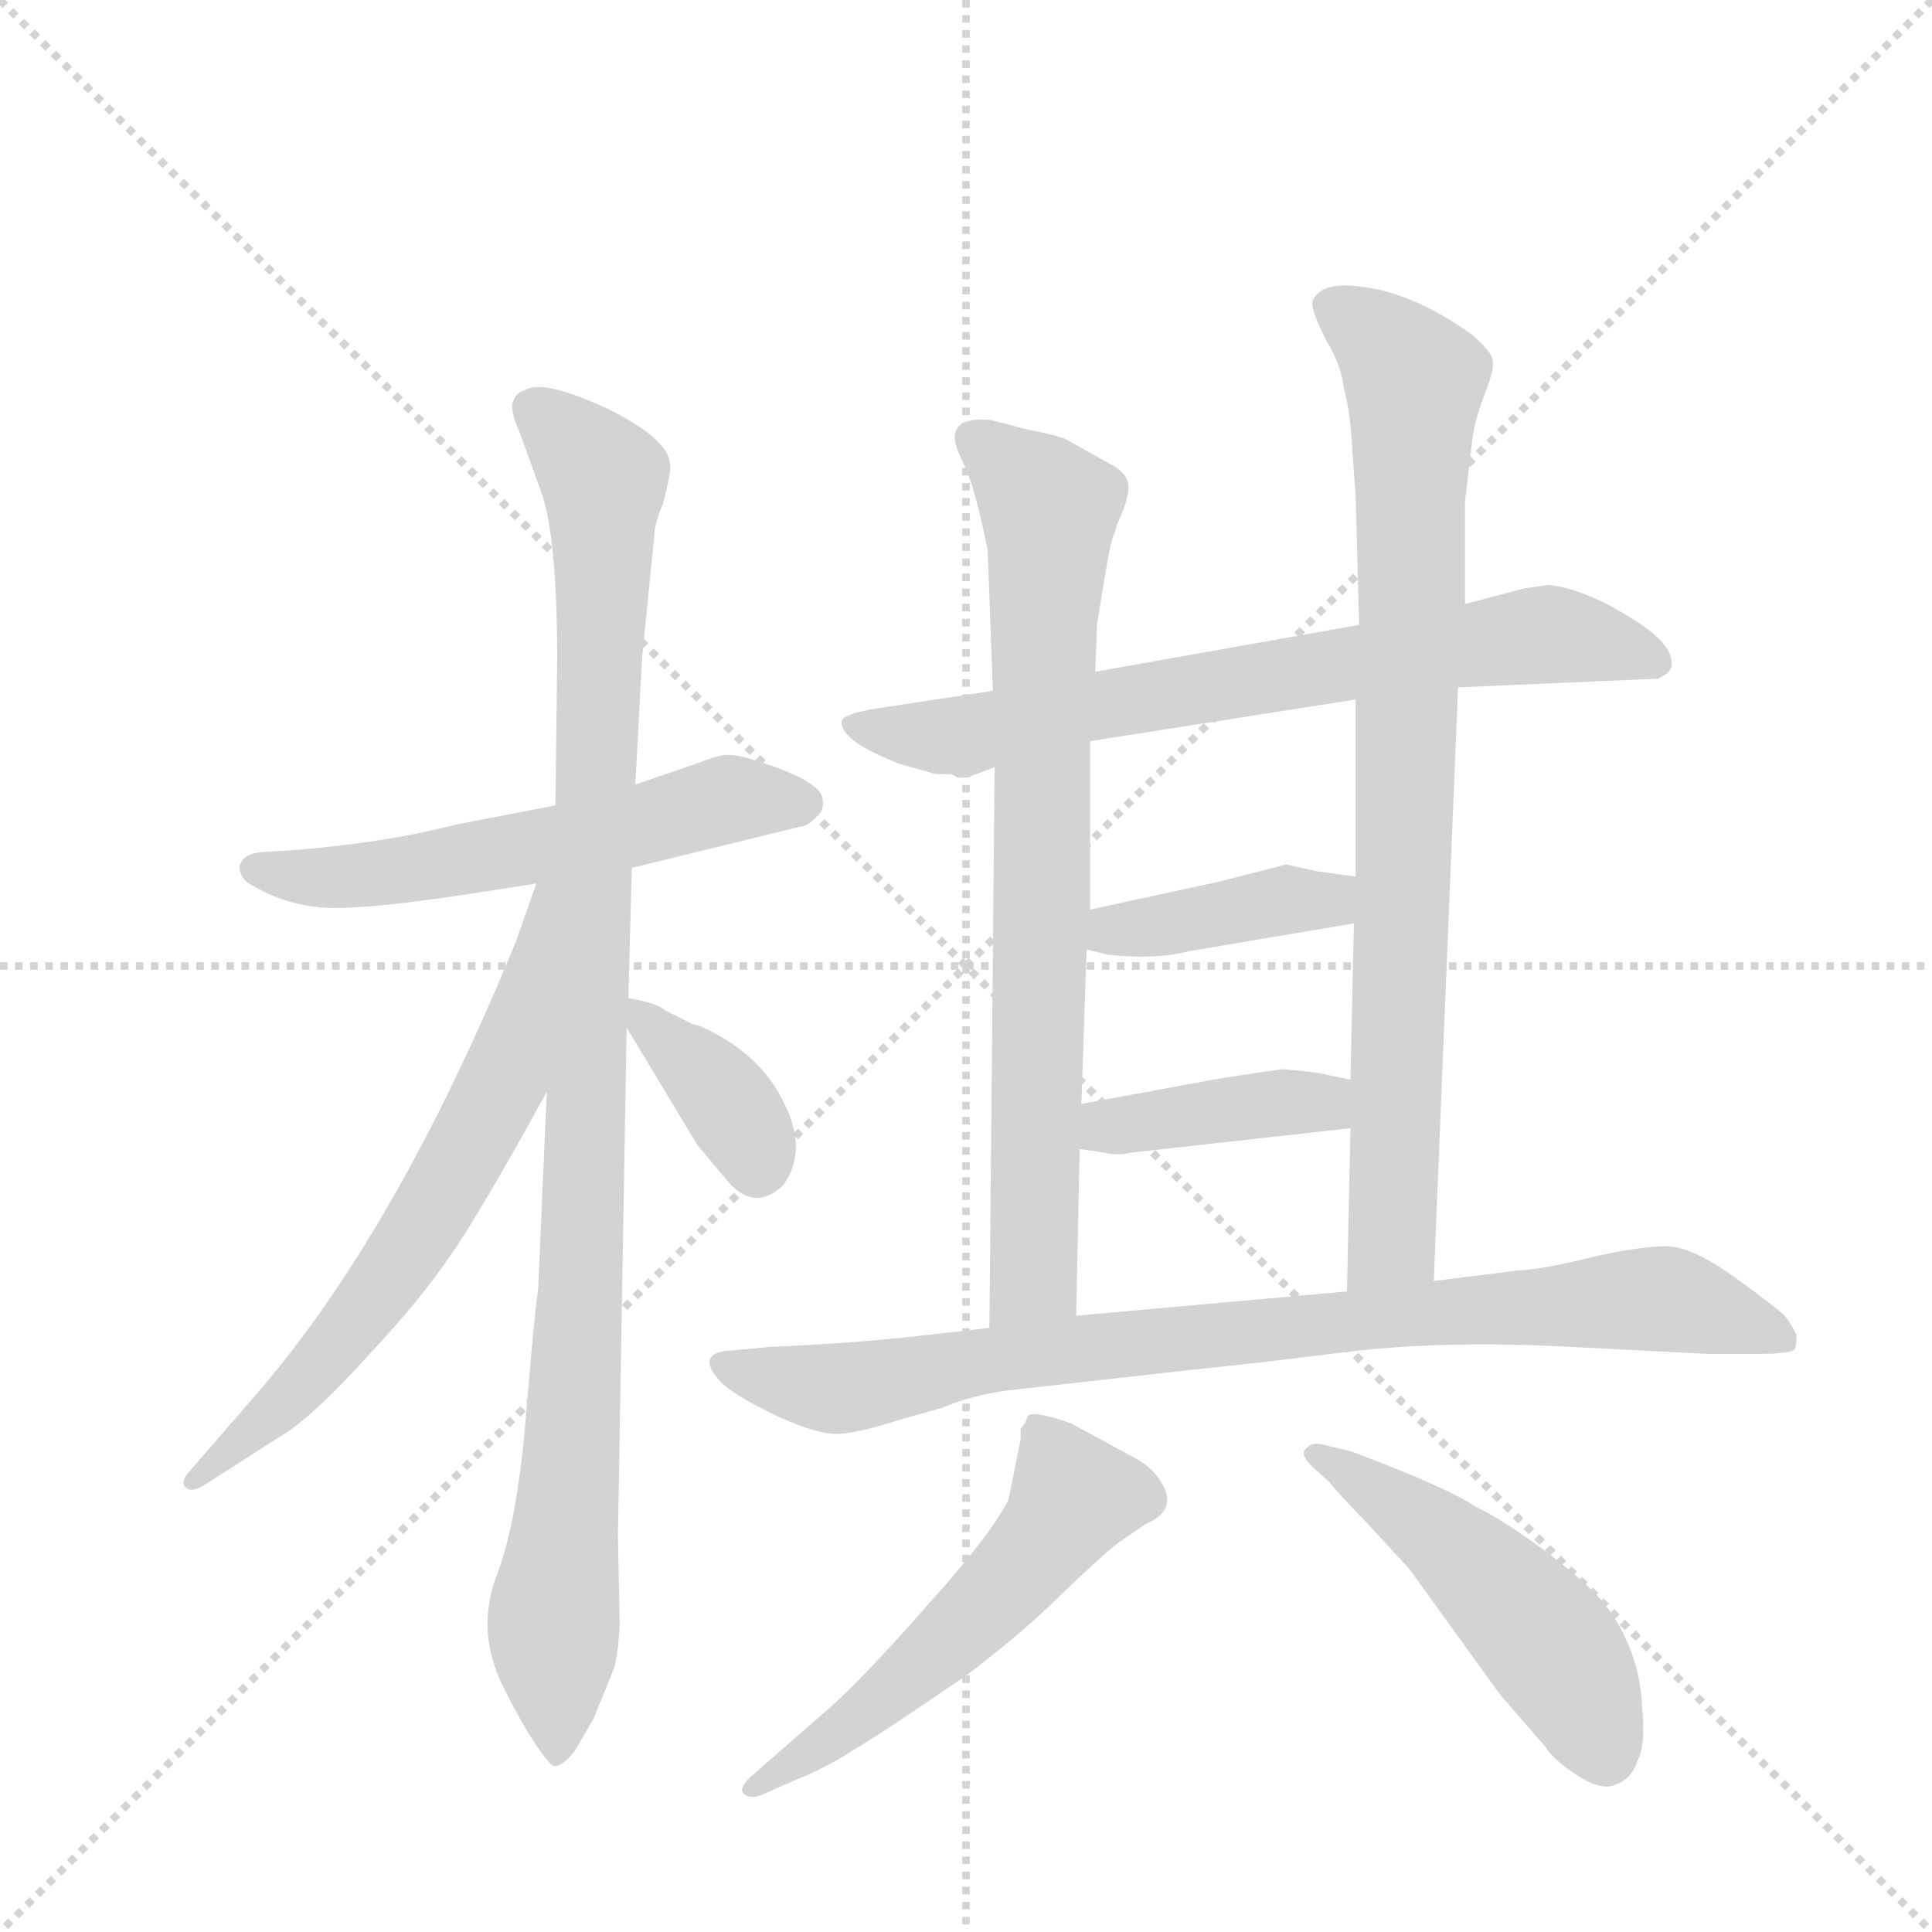 <svg version="1.1" viewBox="0 0 1024 1024" xmlns="http://www.w3.org/2000/svg">
  <g stroke="lightgray" stroke-dasharray="1,1" stroke-width="1" transform="scale(4, 4)">
    <line x1="0" y1="0" x2="256" y2="256"></line>
    <line x1="256" y1="0" x2="0" y2="256"></line>
    <line x1="128" y1="0" x2="128" y2="256"></line>
    <line x1="0" y1="128" x2="256" y2="128"></line>
  </g>
  <g transform="scale(0.92, -0.92) translate(60, -900)">
    <style type="text/css">
      
        @keyframes keyframes0 {
          from {
            stroke: blue;
            stroke-dashoffset: 575;
            stroke-width: 128;
          }
          65% {
            animation-timing-function: step-end;
            stroke: blue;
            stroke-dashoffset: 0;
            stroke-width: 128;
          }
          to {
            stroke: black;
            stroke-width: 1024;
          }
        }
        #make-me-a-hanzi-animation-0 {
          animation: keyframes0 0.718s both;
          animation-delay: 0s;
          animation-timing-function: linear;
        }
      
        @keyframes keyframes1 {
          from {
            stroke: blue;
            stroke-dashoffset: 1042;
            stroke-width: 128;
          }
          77% {
            animation-timing-function: step-end;
            stroke: blue;
            stroke-dashoffset: 0;
            stroke-width: 128;
          }
          to {
            stroke: black;
            stroke-width: 1024;
          }
        }
        #make-me-a-hanzi-animation-1 {
          animation: keyframes1 1.098s both;
          animation-delay: 0.718s;
          animation-timing-function: linear;
        }
      
        @keyframes keyframes2 {
          from {
            stroke: blue;
            stroke-dashoffset: 661;
            stroke-width: 128;
          }
          68% {
            animation-timing-function: step-end;
            stroke: blue;
            stroke-dashoffset: 0;
            stroke-width: 128;
          }
          to {
            stroke: black;
            stroke-width: 1024;
          }
        }
        #make-me-a-hanzi-animation-2 {
          animation: keyframes2 0.788s both;
          animation-delay: 1.816s;
          animation-timing-function: linear;
        }
      
        @keyframes keyframes3 {
          from {
            stroke: blue;
            stroke-dashoffset: 371;
            stroke-width: 128;
          }
          55% {
            animation-timing-function: step-end;
            stroke: blue;
            stroke-dashoffset: 0;
            stroke-width: 128;
          }
          to {
            stroke: black;
            stroke-width: 1024;
          }
        }
        #make-me-a-hanzi-animation-3 {
          animation: keyframes3 0.552s both;
          animation-delay: 2.604s;
          animation-timing-function: linear;
        }
      
        @keyframes keyframes4 {
          from {
            stroke: blue;
            stroke-dashoffset: 726;
            stroke-width: 128;
          }
          70% {
            animation-timing-function: step-end;
            stroke: blue;
            stroke-dashoffset: 0;
            stroke-width: 128;
          }
          to {
            stroke: black;
            stroke-width: 1024;
          }
        }
        #make-me-a-hanzi-animation-4 {
          animation: keyframes4 0.841s both;
          animation-delay: 3.156s;
          animation-timing-function: linear;
        }
      
        @keyframes keyframes5 {
          from {
            stroke: blue;
            stroke-dashoffset: 788;
            stroke-width: 128;
          }
          72% {
            animation-timing-function: step-end;
            stroke: blue;
            stroke-dashoffset: 0;
            stroke-width: 128;
          }
          to {
            stroke: black;
            stroke-width: 1024;
          }
        }
        #make-me-a-hanzi-animation-5 {
          animation: keyframes5 0.891s both;
          animation-delay: 3.997s;
          animation-timing-function: linear;
        }
      
        @keyframes keyframes6 {
          from {
            stroke: blue;
            stroke-dashoffset: 847;
            stroke-width: 128;
          }
          73% {
            animation-timing-function: step-end;
            stroke: blue;
            stroke-dashoffset: 0;
            stroke-width: 128;
          }
          to {
            stroke: black;
            stroke-width: 1024;
          }
        }
        #make-me-a-hanzi-animation-6 {
          animation: keyframes6 0.939s both;
          animation-delay: 4.888s;
          animation-timing-function: linear;
        }
      
        @keyframes keyframes7 {
          from {
            stroke: blue;
            stroke-dashoffset: 401;
            stroke-width: 128;
          }
          57% {
            animation-timing-function: step-end;
            stroke: blue;
            stroke-dashoffset: 0;
            stroke-width: 128;
          }
          to {
            stroke: black;
            stroke-width: 1024;
          }
        }
        #make-me-a-hanzi-animation-7 {
          animation: keyframes7 0.576s both;
          animation-delay: 5.827s;
          animation-timing-function: linear;
        }
      
        @keyframes keyframes8 {
          from {
            stroke: blue;
            stroke-dashoffset: 403;
            stroke-width: 128;
          }
          57% {
            animation-timing-function: step-end;
            stroke: blue;
            stroke-dashoffset: 0;
            stroke-width: 128;
          }
          to {
            stroke: black;
            stroke-width: 1024;
          }
        }
        #make-me-a-hanzi-animation-8 {
          animation: keyframes8 0.578s both;
          animation-delay: 6.403s;
          animation-timing-function: linear;
        }
      
        @keyframes keyframes9 {
          from {
            stroke: blue;
            stroke-dashoffset: 875;
            stroke-width: 128;
          }
          74% {
            animation-timing-function: step-end;
            stroke: blue;
            stroke-dashoffset: 0;
            stroke-width: 128;
          }
          to {
            stroke: black;
            stroke-width: 1024;
          }
        }
        #make-me-a-hanzi-animation-9 {
          animation: keyframes9 0.962s both;
          animation-delay: 6.981s;
          animation-timing-function: linear;
        }
      
        @keyframes keyframes10 {
          from {
            stroke: blue;
            stroke-dashoffset: 552;
            stroke-width: 128;
          }
          64% {
            animation-timing-function: step-end;
            stroke: blue;
            stroke-dashoffset: 0;
            stroke-width: 128;
          }
          to {
            stroke: black;
            stroke-width: 1024;
          }
        }
        #make-me-a-hanzi-animation-10 {
          animation: keyframes10 0.699s both;
          animation-delay: 7.944s;
          animation-timing-function: linear;
        }
      
        @keyframes keyframes11 {
          from {
            stroke: blue;
            stroke-dashoffset: 502;
            stroke-width: 128;
          }
          62% {
            animation-timing-function: step-end;
            stroke: blue;
            stroke-dashoffset: 0;
            stroke-width: 128;
          }
          to {
            stroke: black;
            stroke-width: 1024;
          }
        }
        #make-me-a-hanzi-animation-11 {
          animation: keyframes11 0.659s both;
          animation-delay: 8.643s;
          animation-timing-function: linear;
        }
      
    </style>
    
      <path d="M 304 400 L 402 424 Q 405 424 410 429 Q 415 433 414 439 Q 414 444 406 449 Q 399 454 381 460 Q 364 466 357 465 Q 351 464 341 460 L 306 448 L 260 436 L 203 425 Q 160 414 106 410 L 90 409 Q 80 408 78 401 Q 78 393 87 389 Q 106 378 129 377 Q 153 376 217 386 L 249 391 L 304 400 Z" fill="lightgray"></path>
    
      <path d="M 255 271 L 250 157 Q 248 145 243 84 Q 238 23 226 -8 Q 214 -40 230 -72 Q 246 -104 257 -116 Q 261 -121 271 -109 L 282 -90 L 293 -63 Q 296 -56 297 -36 L 296 15 L 301 308 L 302 325 L 304 400 L 306 448 L 310 522 L 317 592 Q 317 598 322 610 Q 327 629 326 632 Q 326 647 289 665 Q 252 682 242 675 Q 237 674 235 667 Q 235 660 239 652 L 252 616 Q 261 590 261 520 L 260 436 L 255 271 Z" fill="lightgray"></path>
    
      <path d="M 249 391 L 237 357 Q 168 189 87 96 L 48 51 Q 44 46 47 43 Q 50 40 57 44 L 107 76 Q 124 88 153 120 Q 182 151 199 176 Q 216 200 255 271 C 337 420 259 419 249 391 Z" fill="lightgray"></path>
    
      <path d="M 301 308 L 342 240 L 358 221 Q 374 201 391 217 Q 406 237 391 266 Q 377 294 343 309 Q 338 310 335 312 L 323 318 Q 319 322 302 325 C 289 327 289 327 301 308 Z" fill="lightgray"></path>
    
      <path d="M 832 563 L 818 561 L 784 552 L 723 540 L 571 513 L 512 502 L 446 492 Q 427 489 425 485 Q 424 480 431 474 Q 438 468 458 460 L 479 454 L 488 454 L 492 452 L 497 452 L 513 458 L 568 473 L 721 497 L 780 504 L 895 509 Q 902 512 903 516 Q 905 529 878 545 Q 852 561 832 563 Z" fill="lightgray"></path>
    
      <path d="M 571 513 L 572 540 Q 579 585 581 590 L 584 599 Q 591 614 590 621 Q 589 628 579 633 L 554 647 Q 550 649 530 653 L 511 658 Q 490 660 490 648 Q 490 643 496 631 Q 502 618 509 583 L 512 502 L 513 458 L 510 135 C 510 105 559 112 560 142 L 562 238 L 563 264 L 566 353 L 568 376 L 568 473 L 571 513 Z" fill="lightgray"></path>
    
      <path d="M 784 552 L 784 611 L 788 645 Q 789 656 795 672 Q 801 687 800 692 Q 800 697 787 708 Q 760 727 735 733 Q 711 738 702 733 Q 696 729 696 725 Q 696 720 704 704 Q 713 689 714 677 Q 718 663 719 642 L 721 614 L 723 540 L 721 497 L 721 395 L 720 368 L 718 278 L 718 250 L 716 156 C 715 126 765 132 766 162 L 780 504 L 784 552 Z" fill="lightgray"></path>
    
      <path d="M 566 353 L 578 350 Q 606 347 625 352 L 720 368 C 750 373 751 391 721 395 L 699 398 L 681 402 L 642 392 L 568 376 C 539 370 537 360 566 353 Z" fill="lightgray"></path>
    
      <path d="M 562 238 L 576 236 Q 583 234 592 236 L 718 250 C 748 253 747 272 718 278 L 699 282 L 680 284 Q 676 284 639 278 L 563 264 C 533 259 532 242 562 238 Z" fill="lightgray"></path>
    
      <path d="M 510 135 L 466 130 Q 429 126 383 124 L 362 122 Q 339 121 356 103 Q 365 95 388 84 Q 412 73 424 74 Q 437 75 458 82 L 483 89 Q 499 96 521 99 L 628 111 Q 659 114 715 121 Q 771 128 846 124 L 924 120 L 952 120 Q 973 120 974 123 Q 975 125 975 131 Q 972 137 969 141 Q 967 144 941 163 Q 915 182 900 182 Q 885 182 858 176 Q 831 169 814 168 L 766 162 L 716 156 L 560 142 L 510 135 Z" fill="lightgray"></path>
    
      <path d="M 528 77 L 528 71 L 521 36 Q 511 16 475 -24 Q 439 -65 419 -83 L 372 -124 Q 366 -130 368 -133 Q 372 -137 379 -134 L 397 -126 Q 415 -119 432 -108 Q 449 -98 497 -65 Q 530 -40 552 -18 Q 574 3 584 11 L 600 22 Q 619 30 609 46 Q 604 55 592 61 L 557 80 Q 534 88 532 84 Q 531 80 528 77 Z" fill="lightgray"></path>
    
      <path d="M 696 55 L 706 46 Q 706 45 729 21 L 752 -4 L 804 -76 L 830 -106 Q 835 -114 849 -123 Q 863 -132 871 -128 Q 880 -125 884 -113 Q 888 -105 886 -83 Q 885 -62 877 -45 Q 870 -29 858 -17 Q 846 -5 824 11 Q 803 26 790 32 Q 774 43 718 64 L 701 68 Q 696 69 693 66 Q 688 63 696 55 Z" fill="lightgray"></path>
    
    
      <clipPath id="make-me-a-hanzi-clip-0">
        <path d="M 304 400 L 402 424 Q 405 424 410 429 Q 415 433 414 439 Q 414 444 406 449 Q 399 454 381 460 Q 364 466 357 465 Q 351 464 341 460 L 306 448 L 260 436 L 203 425 Q 160 414 106 410 L 90 409 Q 80 408 78 401 Q 78 393 87 389 Q 106 378 129 377 Q 153 376 217 386 L 249 391 L 304 400 Z"></path>
      </clipPath>
      <path clip-path="url(#make-me-a-hanzi-clip-0)" d="M 88 399 L 155 396 L 266 415 L 354 438 L 402 438" fill="none" id="make-me-a-hanzi-animation-0" stroke-dasharray="447 894" stroke-linecap="round"></path>
    
      <clipPath id="make-me-a-hanzi-clip-1">
        <path d="M 255 271 L 250 157 Q 248 145 243 84 Q 238 23 226 -8 Q 214 -40 230 -72 Q 246 -104 257 -116 Q 261 -121 271 -109 L 282 -90 L 293 -63 Q 296 -56 297 -36 L 296 15 L 301 308 L 302 325 L 304 400 L 306 448 L 310 522 L 317 592 Q 317 598 322 610 Q 327 629 326 632 Q 326 647 289 665 Q 252 682 242 675 Q 237 674 235 667 Q 235 660 239 652 L 252 616 Q 261 590 261 520 L 260 436 L 255 271 Z"></path>
      </clipPath>
      <path clip-path="url(#make-me-a-hanzi-clip-1)" d="M 248 662 L 288 622 L 275 162 L 259 -25 L 261 -107" fill="none" id="make-me-a-hanzi-animation-1" stroke-dasharray="914 1828" stroke-linecap="round"></path>
    
      <clipPath id="make-me-a-hanzi-clip-2">
        <path d="M 249 391 L 237 357 Q 168 189 87 96 L 48 51 Q 44 46 47 43 Q 50 40 57 44 L 107 76 Q 124 88 153 120 Q 182 151 199 176 Q 216 200 255 271 C 337 420 259 419 249 391 Z"></path>
      </clipPath>
      <path clip-path="url(#make-me-a-hanzi-clip-2)" d="M 255 385 L 231 279 L 188 201 L 122 111 L 52 46" fill="none" id="make-me-a-hanzi-animation-2" stroke-dasharray="533 1066" stroke-linecap="round"></path>
    
      <clipPath id="make-me-a-hanzi-clip-3">
        <path d="M 301 308 L 342 240 L 358 221 Q 374 201 391 217 Q 406 237 391 266 Q 377 294 343 309 Q 338 310 335 312 L 323 318 Q 319 322 302 325 C 289 327 289 327 301 308 Z"></path>
      </clipPath>
      <path clip-path="url(#make-me-a-hanzi-clip-3)" d="M 308 320 L 354 271 L 376 229" fill="none" id="make-me-a-hanzi-animation-3" stroke-dasharray="243 486" stroke-linecap="round"></path>
    
      <clipPath id="make-me-a-hanzi-clip-4">
        <path d="M 832 563 L 818 561 L 784 552 L 723 540 L 571 513 L 512 502 L 446 492 Q 427 489 425 485 Q 424 480 431 474 Q 438 468 458 460 L 479 454 L 488 454 L 492 452 L 497 452 L 513 458 L 568 473 L 721 497 L 780 504 L 895 509 Q 902 512 903 516 Q 905 529 878 545 Q 852 561 832 563 Z"></path>
      </clipPath>
      <path clip-path="url(#make-me-a-hanzi-clip-4)" d="M 431 481 L 495 476 L 582 496 L 829 534 L 894 519" fill="none" id="make-me-a-hanzi-animation-4" stroke-dasharray="598 1196" stroke-linecap="round"></path>
    
      <clipPath id="make-me-a-hanzi-clip-5">
        <path d="M 571 513 L 572 540 Q 579 585 581 590 L 584 599 Q 591 614 590 621 Q 589 628 579 633 L 554 647 Q 550 649 530 653 L 511 658 Q 490 660 490 648 Q 490 643 496 631 Q 502 618 509 583 L 512 502 L 513 458 L 510 135 C 510 105 559 112 560 142 L 562 238 L 563 264 L 566 353 L 568 376 L 568 473 L 571 513 Z"></path>
      </clipPath>
      <path clip-path="url(#make-me-a-hanzi-clip-5)" d="M 501 647 L 545 607 L 536 164 L 515 143" fill="none" id="make-me-a-hanzi-animation-5" stroke-dasharray="660 1320" stroke-linecap="round"></path>
    
      <clipPath id="make-me-a-hanzi-clip-6">
        <path d="M 784 552 L 784 611 L 788 645 Q 789 656 795 672 Q 801 687 800 692 Q 800 697 787 708 Q 760 727 735 733 Q 711 738 702 733 Q 696 729 696 725 Q 696 720 704 704 Q 713 689 714 677 Q 718 663 719 642 L 721 614 L 723 540 L 721 497 L 721 395 L 720 368 L 718 278 L 718 250 L 716 156 C 715 126 765 132 766 162 L 780 504 L 784 552 Z"></path>
      </clipPath>
      <path clip-path="url(#make-me-a-hanzi-clip-6)" d="M 706 724 L 734 706 L 755 677 L 742 185 L 721 164" fill="none" id="make-me-a-hanzi-animation-6" stroke-dasharray="719 1438" stroke-linecap="round"></path>
    
      <clipPath id="make-me-a-hanzi-clip-7">
        <path d="M 566 353 L 578 350 Q 606 347 625 352 L 720 368 C 750 373 751 391 721 395 L 699 398 L 681 402 L 642 392 L 568 376 C 539 370 537 360 566 353 Z"></path>
      </clipPath>
      <path clip-path="url(#make-me-a-hanzi-clip-7)" d="M 574 358 L 582 364 L 715 388" fill="none" id="make-me-a-hanzi-animation-7" stroke-dasharray="273 546" stroke-linecap="round"></path>
    
      <clipPath id="make-me-a-hanzi-clip-8">
        <path d="M 562 238 L 576 236 Q 583 234 592 236 L 718 250 C 748 253 747 272 718 278 L 699 282 L 680 284 Q 676 284 639 278 L 563 264 C 533 259 532 242 562 238 Z"></path>
      </clipPath>
      <path clip-path="url(#make-me-a-hanzi-clip-8)" d="M 570 244 L 578 251 L 700 265 L 712 271" fill="none" id="make-me-a-hanzi-animation-8" stroke-dasharray="275 550" stroke-linecap="round"></path>
    
      <clipPath id="make-me-a-hanzi-clip-9">
        <path d="M 510 135 L 466 130 Q 429 126 383 124 L 362 122 Q 339 121 356 103 Q 365 95 388 84 Q 412 73 424 74 Q 437 75 458 82 L 483 89 Q 499 96 521 99 L 628 111 Q 659 114 715 121 Q 771 128 846 124 L 924 120 L 952 120 Q 973 120 974 123 Q 975 125 975 131 Q 972 137 969 141 Q 967 144 941 163 Q 915 182 900 182 Q 885 182 858 176 Q 831 169 814 168 L 766 162 L 716 156 L 560 142 L 510 135 Z"></path>
      </clipPath>
      <path clip-path="url(#make-me-a-hanzi-clip-9)" d="M 358 113 L 421 100 L 585 126 L 896 152 L 969 128" fill="none" id="make-me-a-hanzi-animation-9" stroke-dasharray="747 1494" stroke-linecap="round"></path>
    
      <clipPath id="make-me-a-hanzi-clip-10">
        <path d="M 528 77 L 528 71 L 521 36 Q 511 16 475 -24 Q 439 -65 419 -83 L 372 -124 Q 366 -130 368 -133 Q 372 -137 379 -134 L 397 -126 Q 415 -119 432 -108 Q 449 -98 497 -65 Q 530 -40 552 -18 Q 574 3 584 11 L 600 22 Q 619 30 609 46 Q 604 55 592 61 L 557 80 Q 534 88 532 84 Q 531 80 528 77 Z"></path>
      </clipPath>
      <path clip-path="url(#make-me-a-hanzi-clip-10)" d="M 537 77 L 558 40 L 550 22 L 477 -55 L 374 -130" fill="none" id="make-me-a-hanzi-animation-10" stroke-dasharray="424 848" stroke-linecap="round"></path>
    
      <clipPath id="make-me-a-hanzi-clip-11">
        <path d="M 696 55 L 706 46 Q 706 45 729 21 L 752 -4 L 804 -76 L 830 -106 Q 835 -114 849 -123 Q 863 -132 871 -128 Q 880 -125 884 -113 Q 888 -105 886 -83 Q 885 -62 877 -45 Q 870 -29 858 -17 Q 846 -5 824 11 Q 803 26 790 32 Q 774 43 718 64 L 701 68 Q 696 69 693 66 Q 688 63 696 55 Z"></path>
      </clipPath>
      <path clip-path="url(#make-me-a-hanzi-clip-11)" d="M 698 62 L 724 49 L 801 -14 L 840 -58 L 865 -111" fill="none" id="make-me-a-hanzi-animation-11" stroke-dasharray="374 748" stroke-linecap="round"></path>
    
  </g>
</svg>